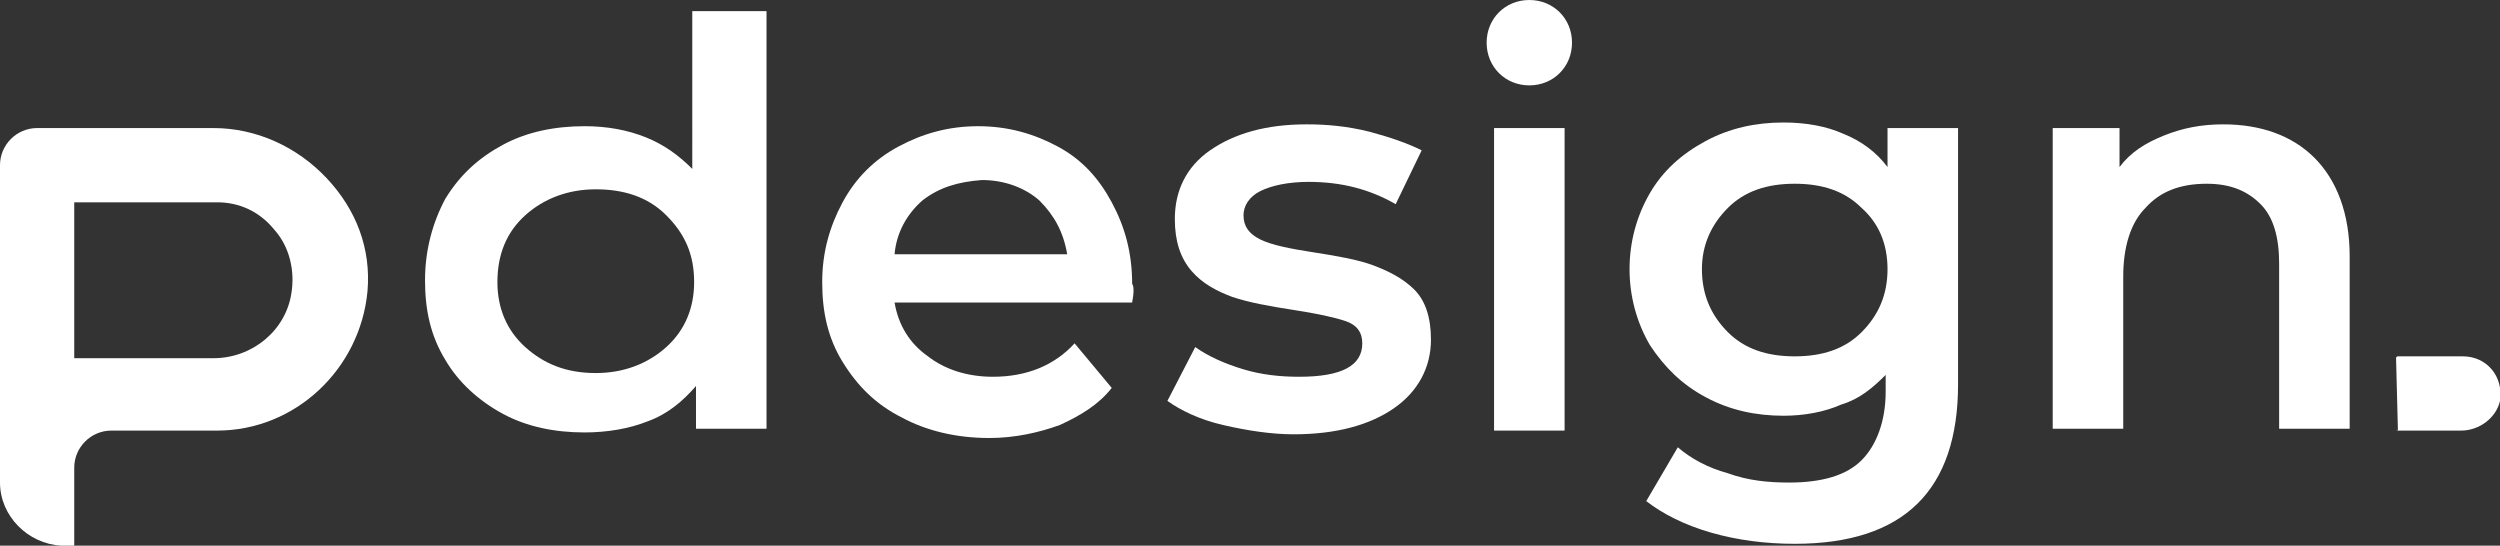 <?xml version="1.0" encoding="utf-8"?>
<!-- Generator: Adobe Illustrator 25.0.1, SVG Export Plug-In . SVG Version: 6.00 Build 0)  -->
<svg version="1.1" id="Calque_1" xmlns="http://www.w3.org/2000/svg" xmlns:xlink="http://www.w3.org/1999/xlink" x="0px" y="0px"
	 viewBox="0 0 134.7 29.4" style="enable-background:new 0 0 134.7 29.4;" xml:space="preserve">
<rect x="0" y="0" width="134.7" height="29.4" fill="#333333" stroke="none"/>
<style type="text/css">
	.st0{fill:#FFFFFF;}
</style>
<g>
	<g>
		<path class="st0" d="M84.7,2.3c0,1.3-1,2.3-2.3,2.3s-2.3-1-2.3-2.3s1-2.3,2.3-2.3S84.7,1,84.7,2.3"/>
	</g>
	<g>
		<path class="st0" d="M49.7,10.8c-0.8,0.7-1.4,1.7-1.5,2.9h9.3c-0.2-1.2-0.7-2.1-1.5-2.9c-0.8-0.7-1.9-1.1-3.1-1.1
			C51.6,9.8,50.6,10.1,49.7,10.8 M61,16.3H48.2c0.2,1.2,0.8,2.2,1.8,2.9c0.9,0.7,2.1,1.1,3.5,1.1c1.8,0,3.3-0.6,4.4-1.8l2,2.4
			c-0.7,0.9-1.7,1.5-2.8,2c-1.1,0.4-2.4,0.7-3.8,0.7c-1.8,0-3.4-0.4-4.7-1.1c-1.4-0.7-2.4-1.7-3.2-3s-1.1-2.7-1.1-4.3
			c0-1.6,0.4-3,1.1-4.3c0.7-1.3,1.7-2.3,3-3s2.7-1.1,4.3-1.1s3,0.4,4.3,1.1s2.2,1.7,2.9,3s1.1,2.7,1.1,4.4
			C61.1,15.4,61.1,15.8,61,16.3"/>
	</g>
	<g>
		<path class="st0" d="M65.9,22.9c-1.3-0.3-2.3-0.8-3-1.3l1.5-2.9c0.7,0.5,1.6,0.9,2.6,1.2c1,0.3,2,0.4,3,0.4c2.3,0,3.4-0.6,3.4-1.8
			c0-0.6-0.3-1-0.9-1.2s-1.5-0.4-2.8-0.6s-2.4-0.4-3.3-0.7c-0.8-0.3-1.6-0.7-2.2-1.4s-0.9-1.6-0.9-2.8c0-1.5,0.6-2.8,1.9-3.7
			s3-1.4,5.2-1.4c1.1,0,2.2,0.1,3.4,0.4c1.1,0.3,2,0.6,2.8,1L75.2,11c-1.4-0.8-2.9-1.2-4.7-1.2c-1.1,0-2,0.2-2.6,0.5
			S67,11.1,67,11.6c0,0.6,0.3,1,0.9,1.3s1.6,0.5,2.9,0.7s2.4,0.4,3.2,0.7c0.8,0.3,1.6,0.7,2.2,1.3c0.6,0.6,0.9,1.5,0.9,2.7
			c0,1.5-0.7,2.8-2,3.7c-1.3,0.9-3.1,1.4-5.4,1.4C68.5,23.4,67.2,23.2,65.9,22.9"/>
	</g>
</g>
<rect x="80.5" y="6.9" class="st0" width="3.8" height="16.3"/>
<g>
	<g>
		<path class="st0" d="M100.3,17.9c0.9-0.9,1.4-2,1.4-3.4s-0.5-2.5-1.4-3.3c-0.9-0.9-2.1-1.3-3.6-1.3s-2.7,0.4-3.6,1.3
			c-0.9,0.9-1.4,2-1.4,3.3c0,1.4,0.5,2.5,1.4,3.4s2.1,1.3,3.6,1.3C98.2,19.2,99.4,18.8,100.3,17.9 M105.5,6.9v13.8
			c0,5.7-2.9,8.6-8.8,8.6c-1.6,0-3.1-0.2-4.5-0.6s-2.6-1-3.5-1.7l1.7-2.9c0.7,0.6,1.6,1.1,2.7,1.4c1.1,0.4,2.2,0.5,3.3,0.5
			c1.8,0,3.1-0.4,3.9-1.2c0.8-0.8,1.3-2.1,1.3-3.7v-0.9c-0.7,0.7-1.4,1.3-2.4,1.6c-0.9,0.4-2,0.6-3.1,0.6c-1.5,0-2.9-0.3-4.2-1
			c-1.3-0.7-2.2-1.6-3-2.8c-0.7-1.2-1.1-2.6-1.1-4.1s0.4-2.9,1.1-4.1s1.7-2.1,3-2.8s2.7-1,4.2-1c1.2,0,2.3,0.2,3.2,0.6
			c1,0.4,1.8,1,2.4,1.8V6.9H105.5z"/>
	</g>
	<g>
		<path class="st0" d="M124.7,8.5c1.2,1.2,1.9,3,1.9,5.3v9.3h-3.8v-8.9c0-1.4-0.3-2.5-1-3.2s-1.6-1.1-2.9-1.1
			c-1.4,0-2.5,0.4-3.3,1.3c-0.8,0.8-1.2,2.1-1.2,3.7v8.2h-3.8V6.9h3.6V9c0.6-0.8,1.4-1.3,2.4-1.7c1-0.4,2-0.6,3.2-0.6
			C121.8,6.7,123.5,7.3,124.7,8.5"/>
	</g>
	<g>
		<path class="st0" d="M4,10.9h7.7c1.2,0,2.3,0.5,3.1,1.5c0.8,0.9,1.1,2.2,0.9,3.4c-0.3,2-2.1,3.5-4.2,3.5H4V10.9z M4,25.2
			c0-1.1,0.9-2,2-2h5.7c4.2,0,7.7-3.3,8.1-7.5c0.2-2.3-0.6-4.4-2.2-6.1s-3.8-2.7-6.1-2.7H2c-1.1,0-2,0.9-2,2V26
			c0,1.8,1.5,3.3,3.3,3.4H4l0,0V25.2z"/>
	</g>
	<g>
		<path class="st0" d="M129.2,23.2h3.4c1,0,1.9-0.7,2.1-1.6c0.2-1.3-0.7-2.4-2-2.4h-3.5c0,0-0.1,0-0.1,0.1L129.2,23.2
			C129.1,23.1,129.1,23.2,129.2,23.2"/>
	</g>
	<g>
		<path class="st0" d="M32.1,10.2c-1.5,0-2.8,0.5-3.8,1.4s-1.5,2.1-1.5,3.6c0,1.4,0.5,2.6,1.5,3.5s2.2,1.4,3.8,1.4
			c1.5,0,2.8-0.5,3.8-1.4s1.5-2.1,1.5-3.5c0-1.5-0.5-2.6-1.5-3.6C34.9,10.6,33.6,10.2,32.1,10.2 M41.3,0.6v22.5h-3.8v-2.3
			c-0.7,0.8-1.5,1.5-2.6,1.9c-1,0.4-2.2,0.6-3.4,0.6c-1.6,0-3.1-0.3-4.4-1s-2.4-1.7-3.1-2.9c-0.8-1.3-1.1-2.7-1.1-4.3
			c0-1.6,0.4-3.1,1.1-4.4c0.8-1.3,1.8-2.2,3.1-2.9c1.3-0.7,2.8-1,4.4-1c1.2,0,2.3,0.2,3.3,0.6s1.8,1,2.5,1.7V0.6H41.3z"/>
	</g>
</g>
</svg>
